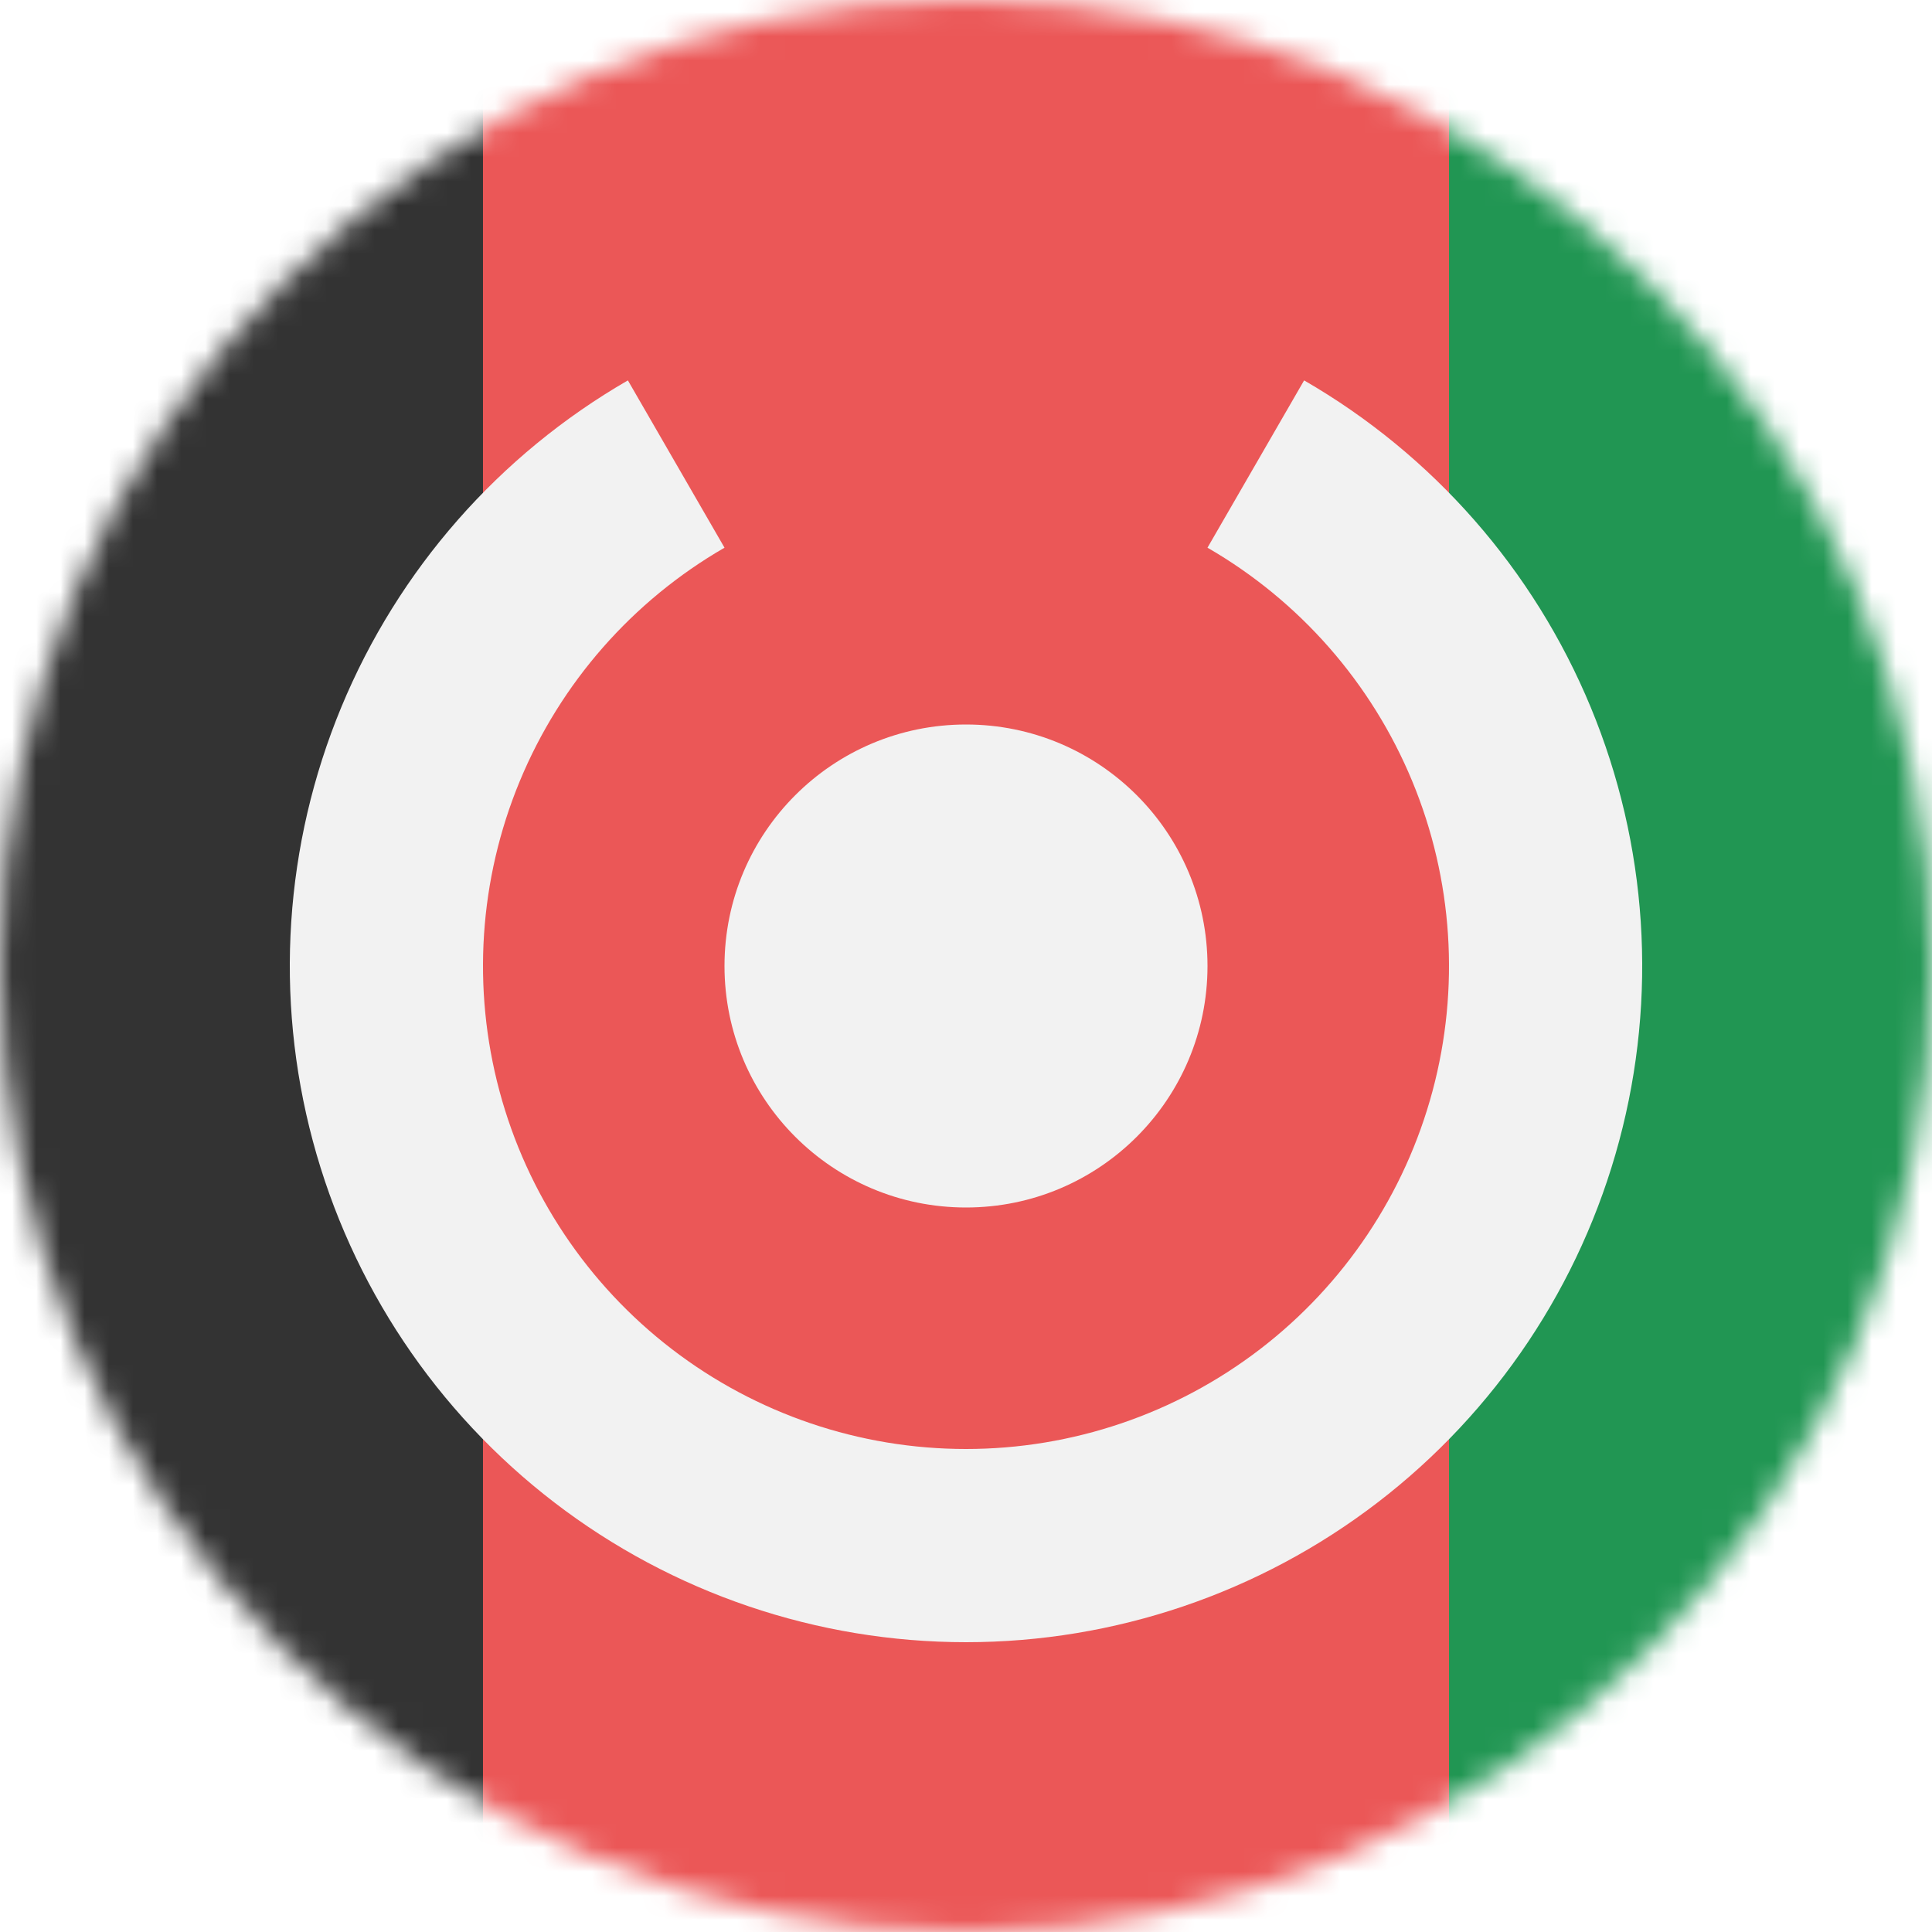 <svg width="80" height="80" viewBox="0 0 80 80" fill="none" xmlns="http://www.w3.org/2000/svg">
  <mask id="mask0" mask-type="alpha" maskUnits="userSpaceOnUse" x="0" y="0" width="80" height="80">
    <circle cx="40" cy="40" r="40" fill="#C4C4C4" />
  </mask>
  <g mask="url(#mask0)">
    <g clip-path="url(#clip0)">
      <path d="M80 0H0V80H80V0Z" fill="#EB5757" />
      <path d="M19.999 0H-20V80H19.999V0Z" fill="#333333" />
      <path d="M100 0H60.001V80H100V0Z" fill="#219653" />
      <path d="M52 19.215C56.575 21.857 60.151 25.934 62.173 30.816C64.195 35.697 64.55 41.108 63.182 46.212C61.815 51.315 58.802 55.824 54.61 59.041C50.419 62.257 45.283 64 40 64C34.717 64 29.581 62.257 25.39 59.041C21.198 55.824 18.185 51.315 16.818 46.212C15.45 41.108 15.805 35.697 17.827 30.816C19.849 25.934 23.425 21.857 28 19.215" stroke="#F2F2F2" stroke-width="8" />
      <circle cx="40" cy="40" r="10" fill="#F2F2F2" />
    </g>
  </g>
  <defs>
    <clipPath id="clip0">
      <rect width="80" height="80" fill="white" />
    </clipPath>
  </defs>
</svg>
